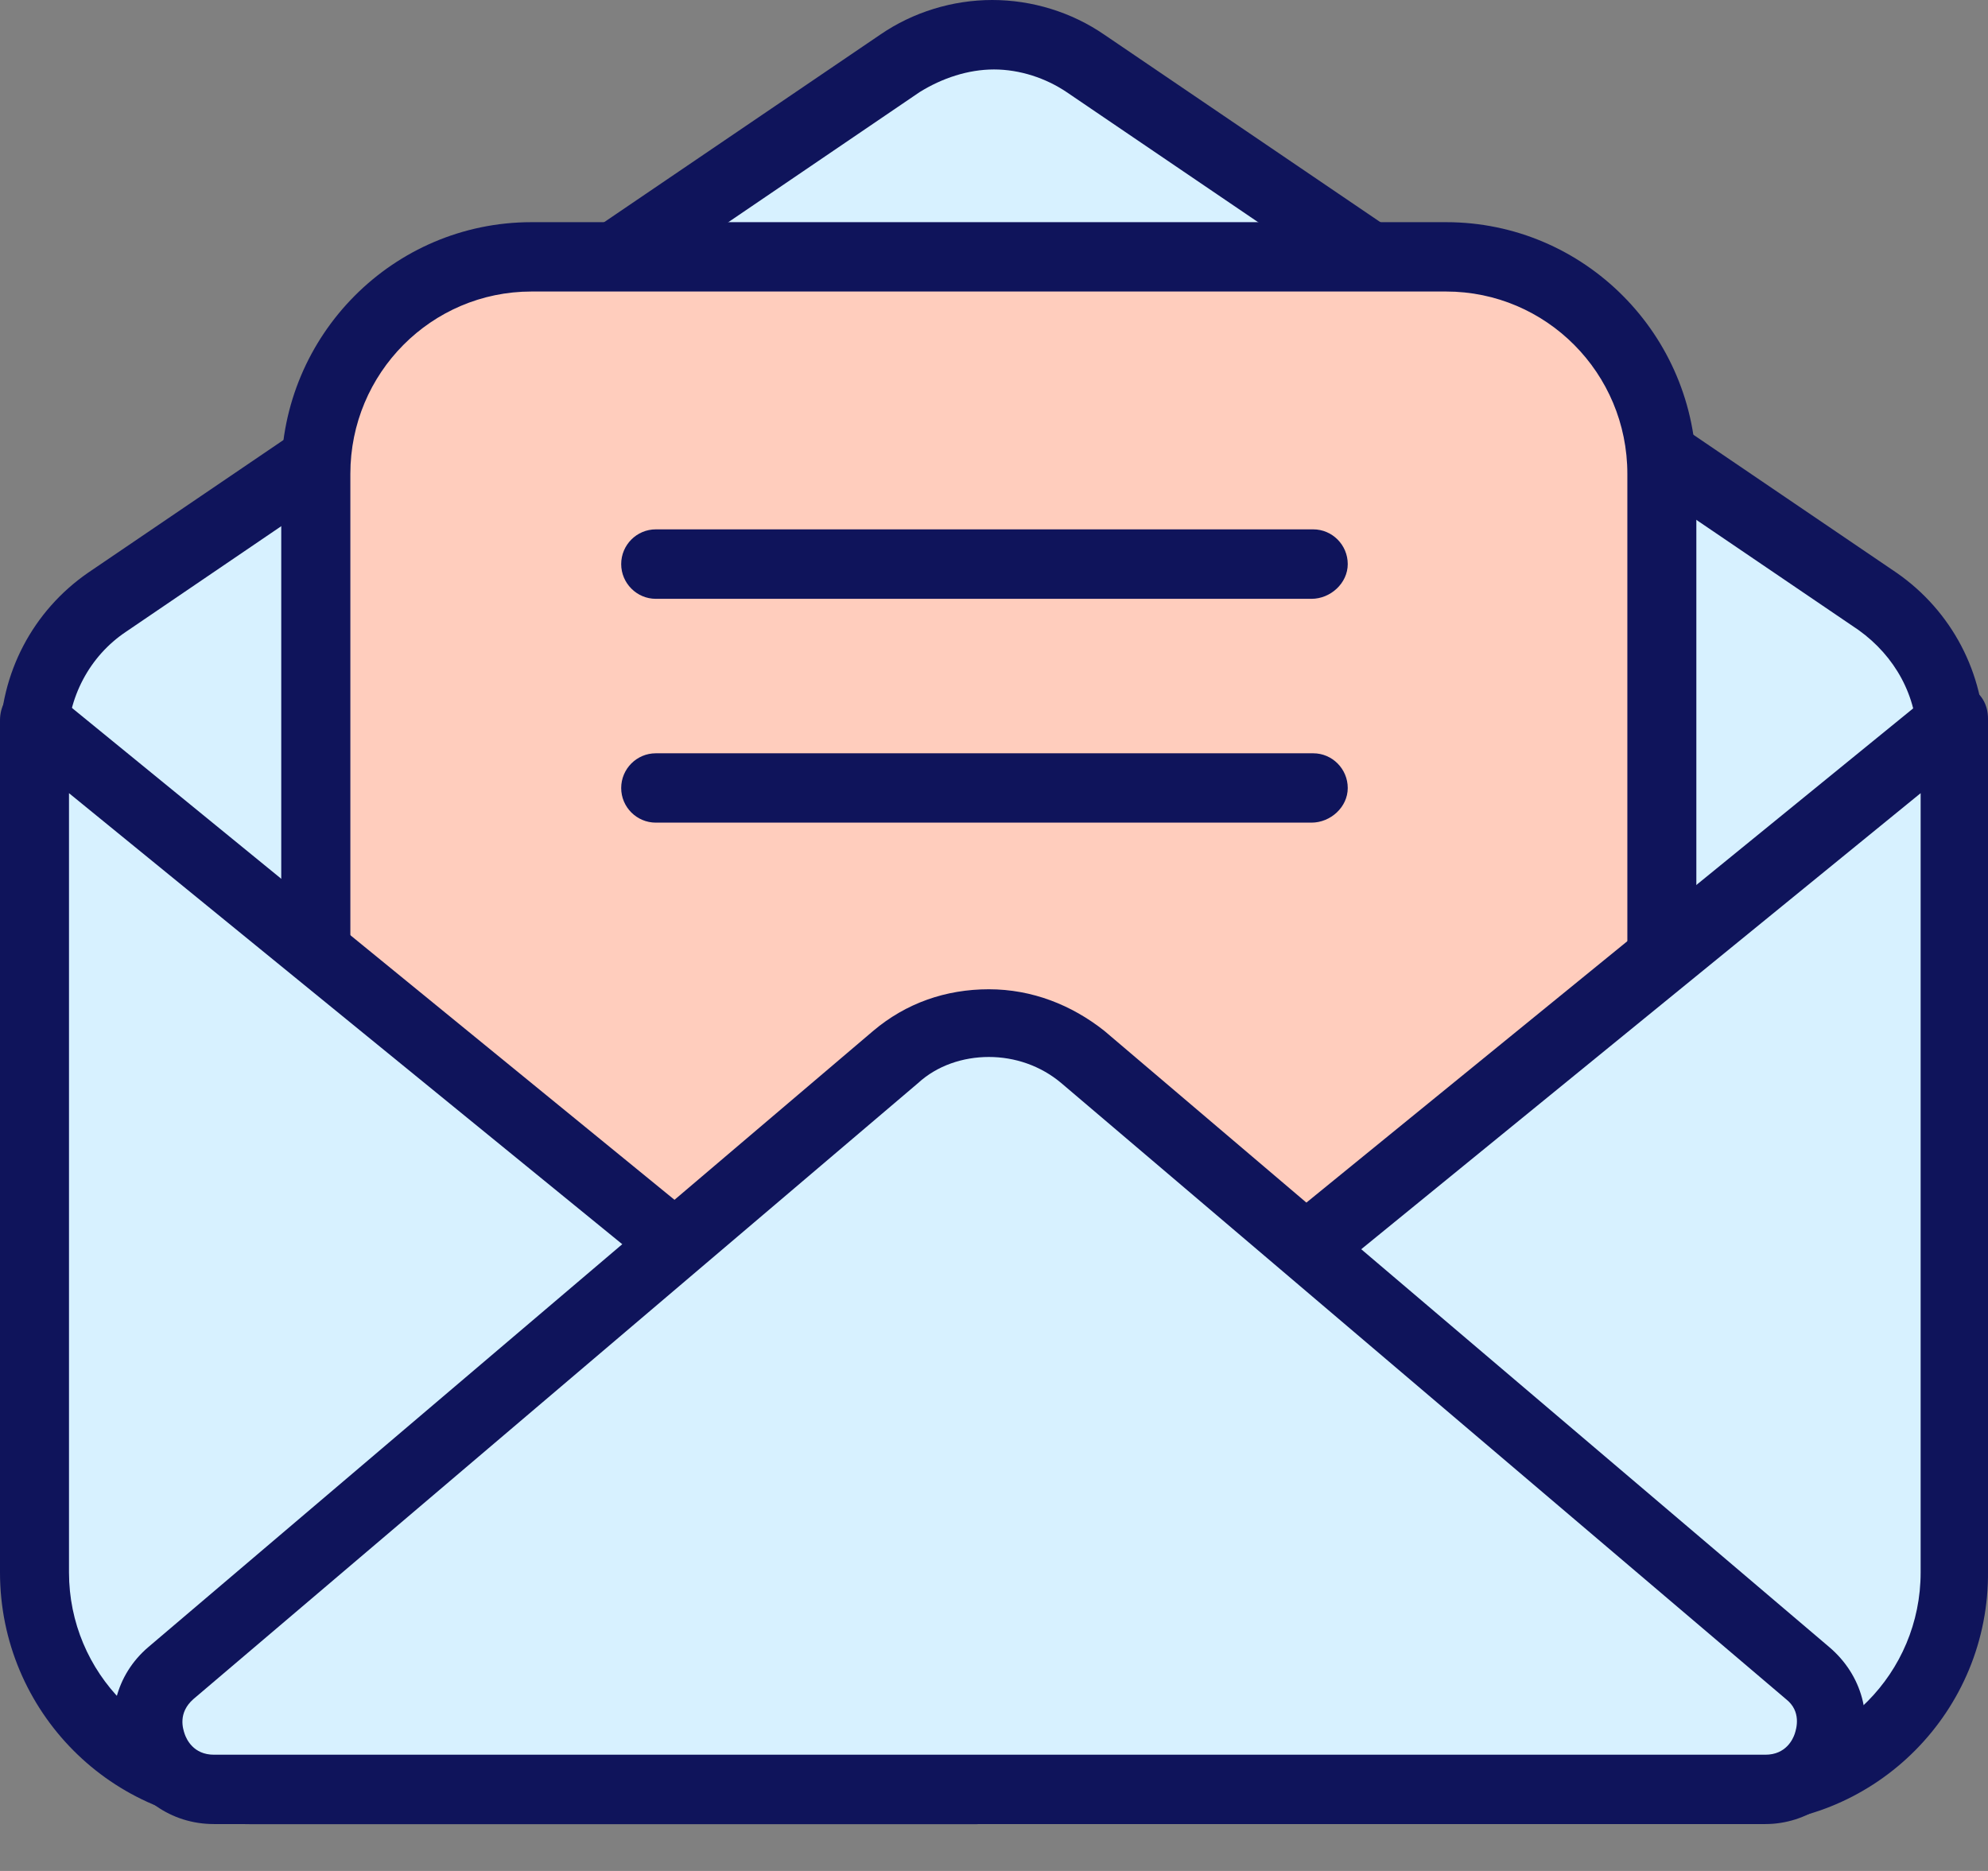 <svg width="17" height="16" viewBox="0 0 17 16" fill="none" xmlns="http://www.w3.org/2000/svg">
<rect x="0" y="0" width="17" height="16" fill="#808080" stroke="none"/>
<path d="M0.295 8.609V6.338C0.295 5.863 0.531 5.417 0.929 5.15L7.703 0.549C8.19 0.223 8.824 0.223 9.311 0.549L16.085 5.15C16.483 5.417 16.719 5.863 16.719 6.338V8.475C16.719 9.262 16.085 9.9 15.303 9.915L1.756 10.048C0.944 10.063 0.295 9.41 0.295 8.609Z" fill="#D7F1FF"/>
<path d="M1.727 10.345C0.782 10.345 0 9.573 0 8.609V6.338C0 5.759 0.28 5.225 0.753 4.898L7.526 0.297C7.806 0.104 8.146 0 8.485 0C8.825 0 9.164 0.104 9.444 0.297L16.218 4.898C16.69 5.225 16.971 5.759 16.971 6.338V8.475C16.971 9.425 16.203 10.197 15.259 10.212L1.712 10.345C1.741 10.345 1.727 10.345 1.727 10.345ZM8.5 0.594C8.279 0.594 8.057 0.668 7.865 0.787L1.077 5.403C0.767 5.61 0.576 5.967 0.576 6.353V8.623C0.576 9.247 1.092 9.766 1.712 9.766V10.063L1.727 9.766L15.273 9.633C15.893 9.633 16.395 9.113 16.395 8.49V6.338C16.395 5.952 16.203 5.61 15.893 5.388L9.12 0.787C8.943 0.668 8.721 0.594 8.5 0.594Z" fill="#0F145B"/>
<path d="M12.366 2.197H4.545C3.527 2.197 2.7 3.028 2.7 4.052V12.111C2.7 13.135 3.527 13.967 4.545 13.967H12.366C13.384 13.967 14.211 13.135 14.211 12.111V4.052C14.211 3.028 13.384 2.197 12.366 2.197Z" fill="#FFCDBD"/>
<path d="M12.366 14.263H4.545C3.364 14.263 2.405 13.299 2.405 12.111V4.052C2.405 2.864 3.364 1.9 4.545 1.9H12.366C13.547 1.9 14.506 2.864 14.506 4.052V12.111C14.506 13.299 13.547 14.263 12.366 14.263ZM4.545 2.493C3.689 2.493 2.996 3.191 2.996 4.052V12.111C2.996 12.972 3.689 13.67 4.545 13.67H12.366C13.222 13.67 13.916 12.972 13.916 12.111V4.052C13.916 3.191 13.222 2.493 12.366 2.493H4.545Z" fill="#0F145B"/>
<path d="M0.295 13.447V6.16L8.367 12.75V15.318H2.14C1.121 15.303 0.295 14.472 0.295 13.447Z" fill="#D7F1FF"/>
<path d="M8.352 15.6H2.14C0.959 15.6 0 14.635 0 13.447V6.16C0 6.041 0.059 5.937 0.162 5.892C0.266 5.848 0.384 5.863 0.472 5.937L8.544 12.527C8.618 12.586 8.648 12.675 8.648 12.764V15.332C8.648 15.466 8.515 15.6 8.352 15.6ZM0.59 6.783V13.447C0.59 14.308 1.284 15.006 2.14 15.006H8.072V12.883L0.59 6.783Z" fill="#0F145B"/>
<path d="M16.72 13.447V6.16L8.647 12.735V15.303H14.875C15.893 15.303 16.72 14.472 16.72 13.447Z" fill="#D7F1FF"/>
<path d="M14.875 15.599H8.647C8.485 15.599 8.352 15.466 8.352 15.303V12.735C8.352 12.646 8.396 12.557 8.455 12.497L16.527 5.922C16.616 5.848 16.734 5.833 16.837 5.878C16.941 5.922 17 6.026 17 6.145V13.432C17.014 14.635 16.04 15.599 14.875 15.599ZM8.942 15.006H14.875C15.73 15.006 16.424 14.308 16.424 13.447V6.783L8.942 12.883V15.006Z" fill="#0F145B"/>
<path d="M7.659 9.039C8.116 8.653 8.795 8.653 9.253 9.039L12.543 11.829L15.45 14.293C15.849 14.635 15.613 15.288 15.082 15.288H8.456H1.83C1.299 15.288 1.063 14.635 1.461 14.293L4.368 11.829L7.659 9.039Z" fill="#D7F1FF"/>
<path d="M15.096 15.599H1.83C1.461 15.599 1.151 15.377 1.018 15.035C0.9 14.694 0.989 14.323 1.269 14.085L7.467 8.816C7.747 8.579 8.087 8.46 8.456 8.46C8.825 8.46 9.164 8.594 9.444 8.816L15.642 14.085C15.923 14.323 16.026 14.694 15.893 15.035C15.775 15.377 15.45 15.599 15.096 15.599ZM8.456 9.039C8.234 9.039 8.013 9.113 7.851 9.262L1.653 14.531C1.52 14.649 1.564 14.783 1.579 14.828C1.594 14.872 1.653 15.006 1.83 15.006H15.096C15.273 15.006 15.332 14.872 15.347 14.828C15.362 14.783 15.406 14.635 15.273 14.531L9.075 9.262C8.898 9.113 8.677 9.039 8.456 9.039Z" fill="#0F145B"/>
<path d="M11.215 5.121H5.608C5.445 5.121 5.312 4.987 5.312 4.824C5.312 4.66 5.445 4.527 5.608 4.527H11.23C11.392 4.527 11.525 4.66 11.525 4.824C11.525 4.987 11.378 5.121 11.215 5.121Z" fill="#0F145B"/>
<path d="M11.215 7.035H5.608C5.445 7.035 5.312 6.902 5.312 6.739C5.312 6.575 5.445 6.442 5.608 6.442H11.23C11.392 6.442 11.525 6.575 11.525 6.739C11.525 6.902 11.378 7.035 11.215 7.035Z" fill="#0F145B"/>
</svg>
